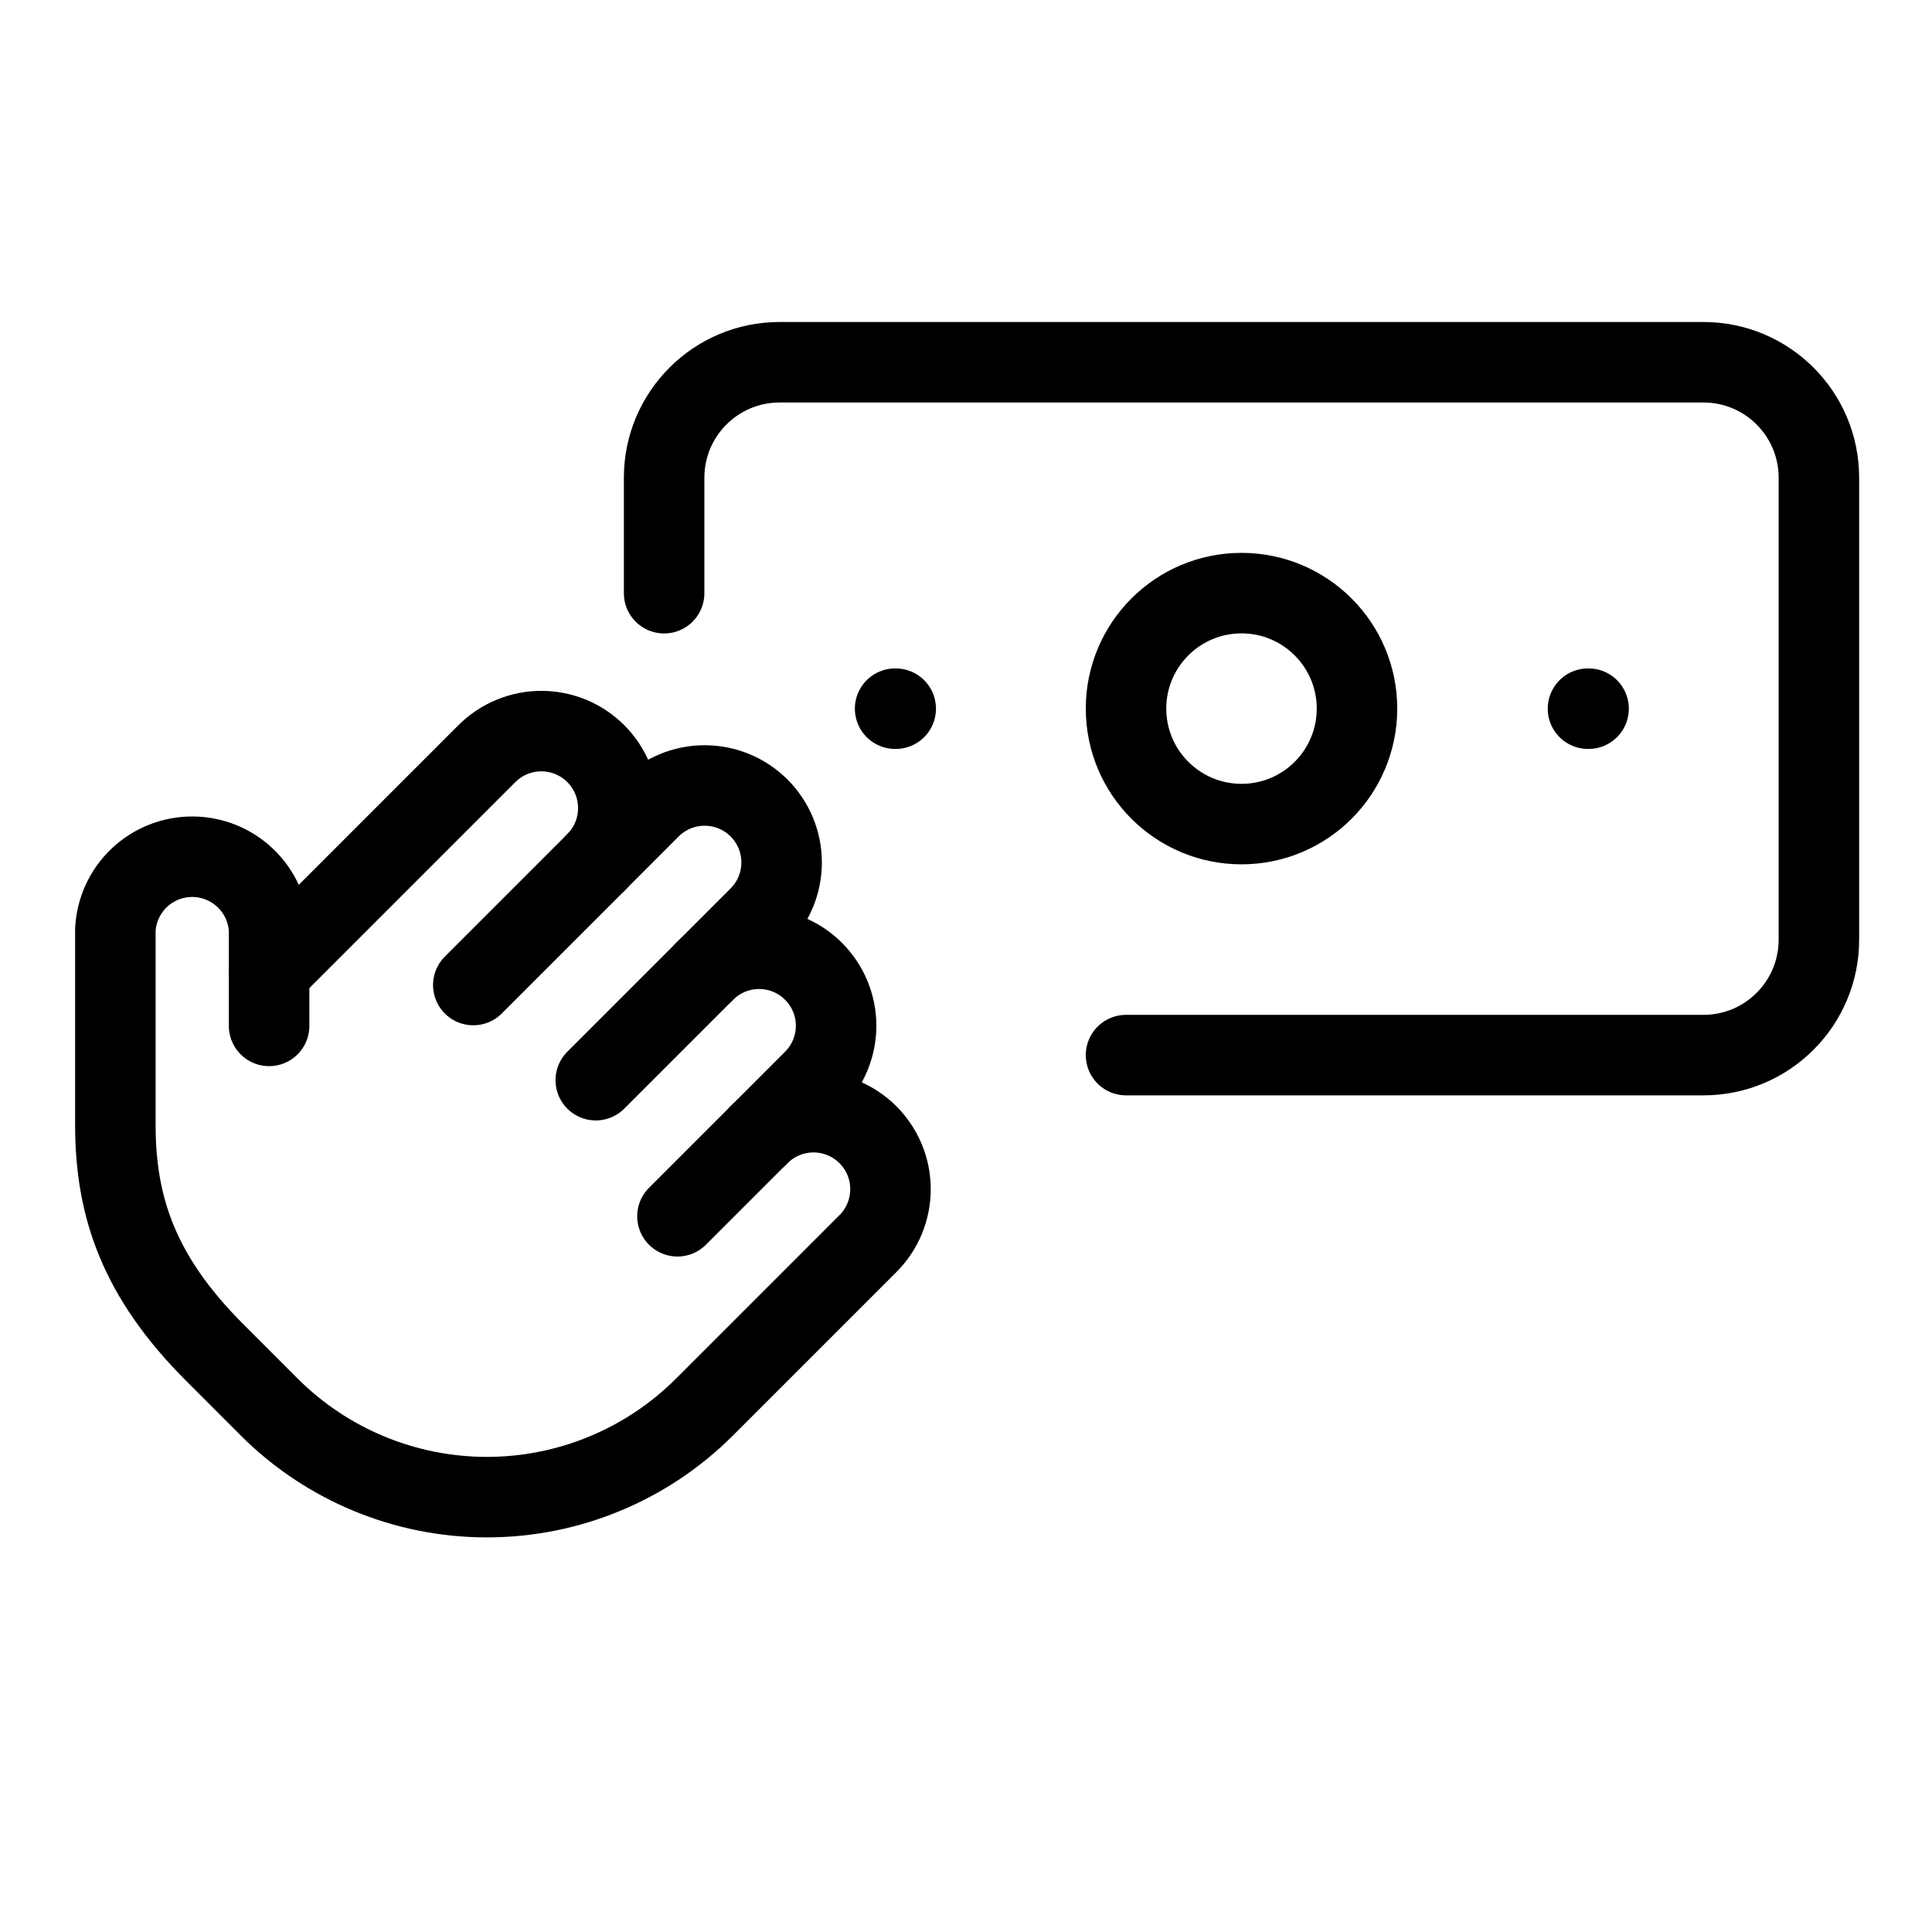 <svg width="48" height="48" viewBox="0 0 48 48" fill="none" xmlns="http://www.w3.org/2000/svg">
<g id="Item/Cash" clip-path="url(#clip0_1180_514)">
<g id="Group 16673">
<g id="Group 16672">
<path id="Vector" d="M16.831 30.218L20.212 26.837C20.571 26.478 20.773 25.991 20.773 25.484C20.773 24.977 20.571 24.491 20.212 24.132V24.132C19.854 23.773 19.367 23.572 18.86 23.572C18.353 23.572 17.866 23.773 17.507 24.132V24.132" stroke="currentColor" stroke-width="2" stroke-linecap="round" stroke-linejoin="round"/>
<path id="Vector_2" d="M14.802 26.837L18.859 22.78C19.218 22.421 19.419 21.935 19.419 21.428C19.419 20.92 19.218 20.434 18.859 20.075C18.5 19.716 18.014 19.515 17.507 19.515C16.999 19.515 16.513 19.716 16.154 20.075L14.802 21.428" stroke="currentColor" stroke-width="2" stroke-linecap="round" stroke-linejoin="round"/>
<path id="Vector_3" d="M11.759 24.473L14.802 21.43C15.161 21.071 15.362 20.584 15.362 20.077C15.362 19.57 15.161 19.083 14.802 18.724V18.724C14.444 18.366 13.957 18.164 13.45 18.164C12.942 18.164 12.456 18.366 12.097 18.724L6.687 24.134" stroke="currentColor" stroke-width="2" stroke-linecap="round" stroke-linejoin="round"/>
<path id="Vector_4" d="M18.859 28.192C19.217 27.834 19.704 27.632 20.211 27.632C20.718 27.632 21.205 27.834 21.564 28.192C21.922 28.551 22.124 29.038 22.124 29.545C22.124 30.052 21.922 30.539 21.564 30.897L17.506 34.955C16.071 36.39 14.125 37.196 12.096 37.196C10.067 37.196 8.121 36.39 6.686 34.955L5.334 33.602C3.44 31.709 2.872 29.978 2.866 27.969L2.866 23.1C2.891 22.61 3.103 22.148 3.459 21.81C3.816 21.472 4.288 21.284 4.779 21.285C5.27 21.286 5.742 21.476 6.097 21.815C6.452 22.154 6.663 22.617 6.686 23.107V25.488" stroke="currentColor" stroke-width="2" stroke-linecap="round" stroke-linejoin="round"/>
</g>
<path id="Vector_5" d="M27.976 26.214H42.321C43.906 26.214 45.19 24.93 45.19 23.345V11.869C45.19 10.284 43.906 9 42.321 9H19.369C17.785 9 16.5 10.284 16.5 11.869L16.5 14.738" stroke="currentColor" stroke-width="2" stroke-linecap="round" stroke-linejoin="round"/>
<path id="Vector_6" d="M30.845 20.474C32.429 20.474 33.714 19.19 33.714 17.605C33.714 16.021 32.429 14.736 30.845 14.736C29.26 14.736 27.976 16.021 27.976 17.605C27.976 19.19 29.26 20.474 30.845 20.474Z" stroke="currentColor" stroke-width="2" stroke-linecap="round" stroke-linejoin="round"/>
<path id="Vector_7" d="M22.239 17.607H22.254M39.453 17.607H39.468" stroke="currentColor" stroke-width="2" stroke-linecap="round" stroke-linejoin="round"/>
</g>
</g>
<defs>
<clipPath id="clip0_1180_514">
<rect width="48" height="48" fill="white"/>
</clipPath>
</defs>
</svg>
